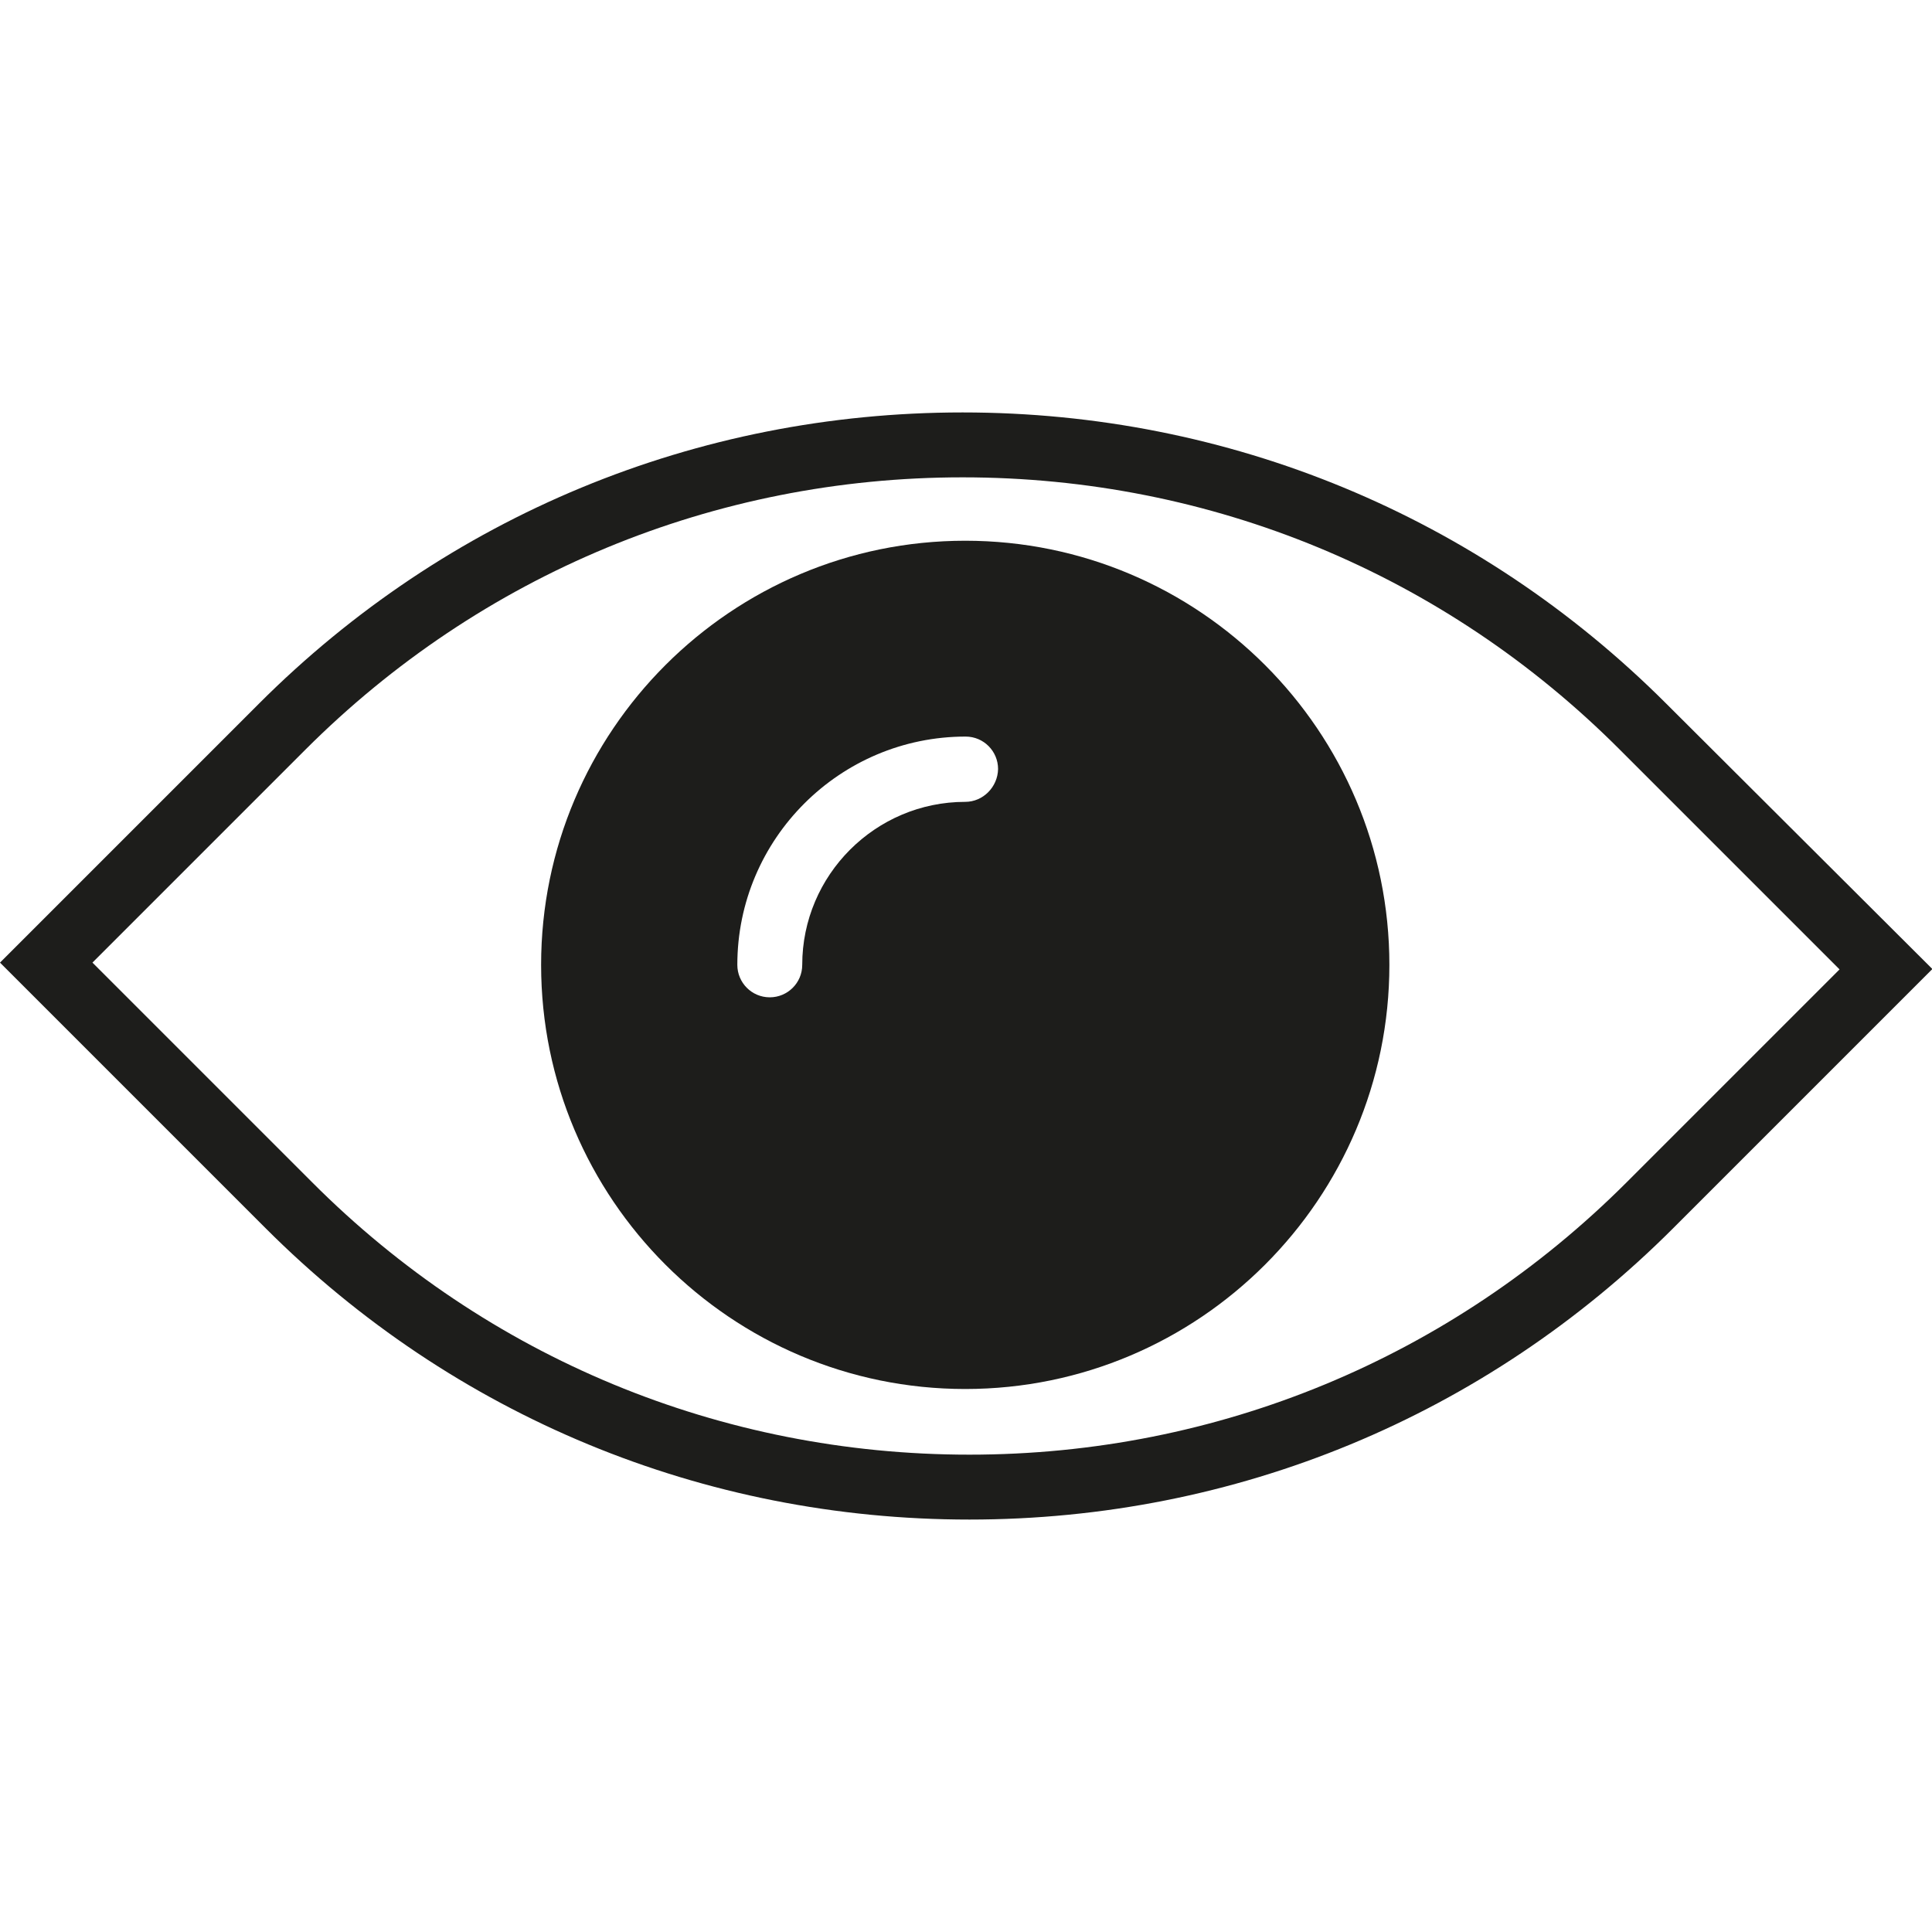 <?xml version="1.0" encoding="utf-8"?>
<!-- Generator: Adobe Illustrator 22.1.0, SVG Export Plug-In . SVG Version: 6.00 Build 0)  -->
<svg version="1.1" id="Capa_1" xmlns="http://www.w3.org/2000/svg" xmlns:xlink="http://www.w3.org/1999/xlink" x="0px" y="0px"
	 viewBox="0 0 512 512" style="enable-background:new 0 0 512 512;" xml:space="preserve">
<style type="text/css">
	.st0{fill:#1D1D1B;}
</style>
<g>
	<path class="st0" d="M441.6,186.5c-49.8-49.8-116-77.2-186.5-77.2s-136.7,27.4-186.5,77.2L0,255.1l70.4,70.4
		c49.8,49.8,116,77.2,186.5,77.2s136.7-27.4,186.5-77.2l68.7-68.7L441.6,186.5z M431.1,313.3c-46.5,46.5-108.4,72.2-174.2,72.2
		s-127.7-25.6-174.2-72.2l-58.2-58.2l56.4-56.4c46.5-46.5,108.4-72.2,174.2-72.2s127.7,25.6,174.2,72.2l58.2,58.2L431.1,313.3z"/>
	<path class="st0" d="M255.8,143.3c-62,0-112.4,50.4-112.4,112.4s50.4,112.4,112.4,112.4s112.4-50.4,112.4-112.4
		S317.8,143.3,255.8,143.3z M255.8,212.5c-23.8,0-43.2,19.4-43.2,43.2c0,4.8-3.9,8.6-8.6,8.6c-4.8,0-8.6-3.9-8.6-8.6
		c0-33.4,27.2-60.5,60.5-60.5c4.8,0,8.6,3.9,8.6,8.6C264.4,208.6,260.5,212.5,255.8,212.5z"/>
</g>
</svg>
